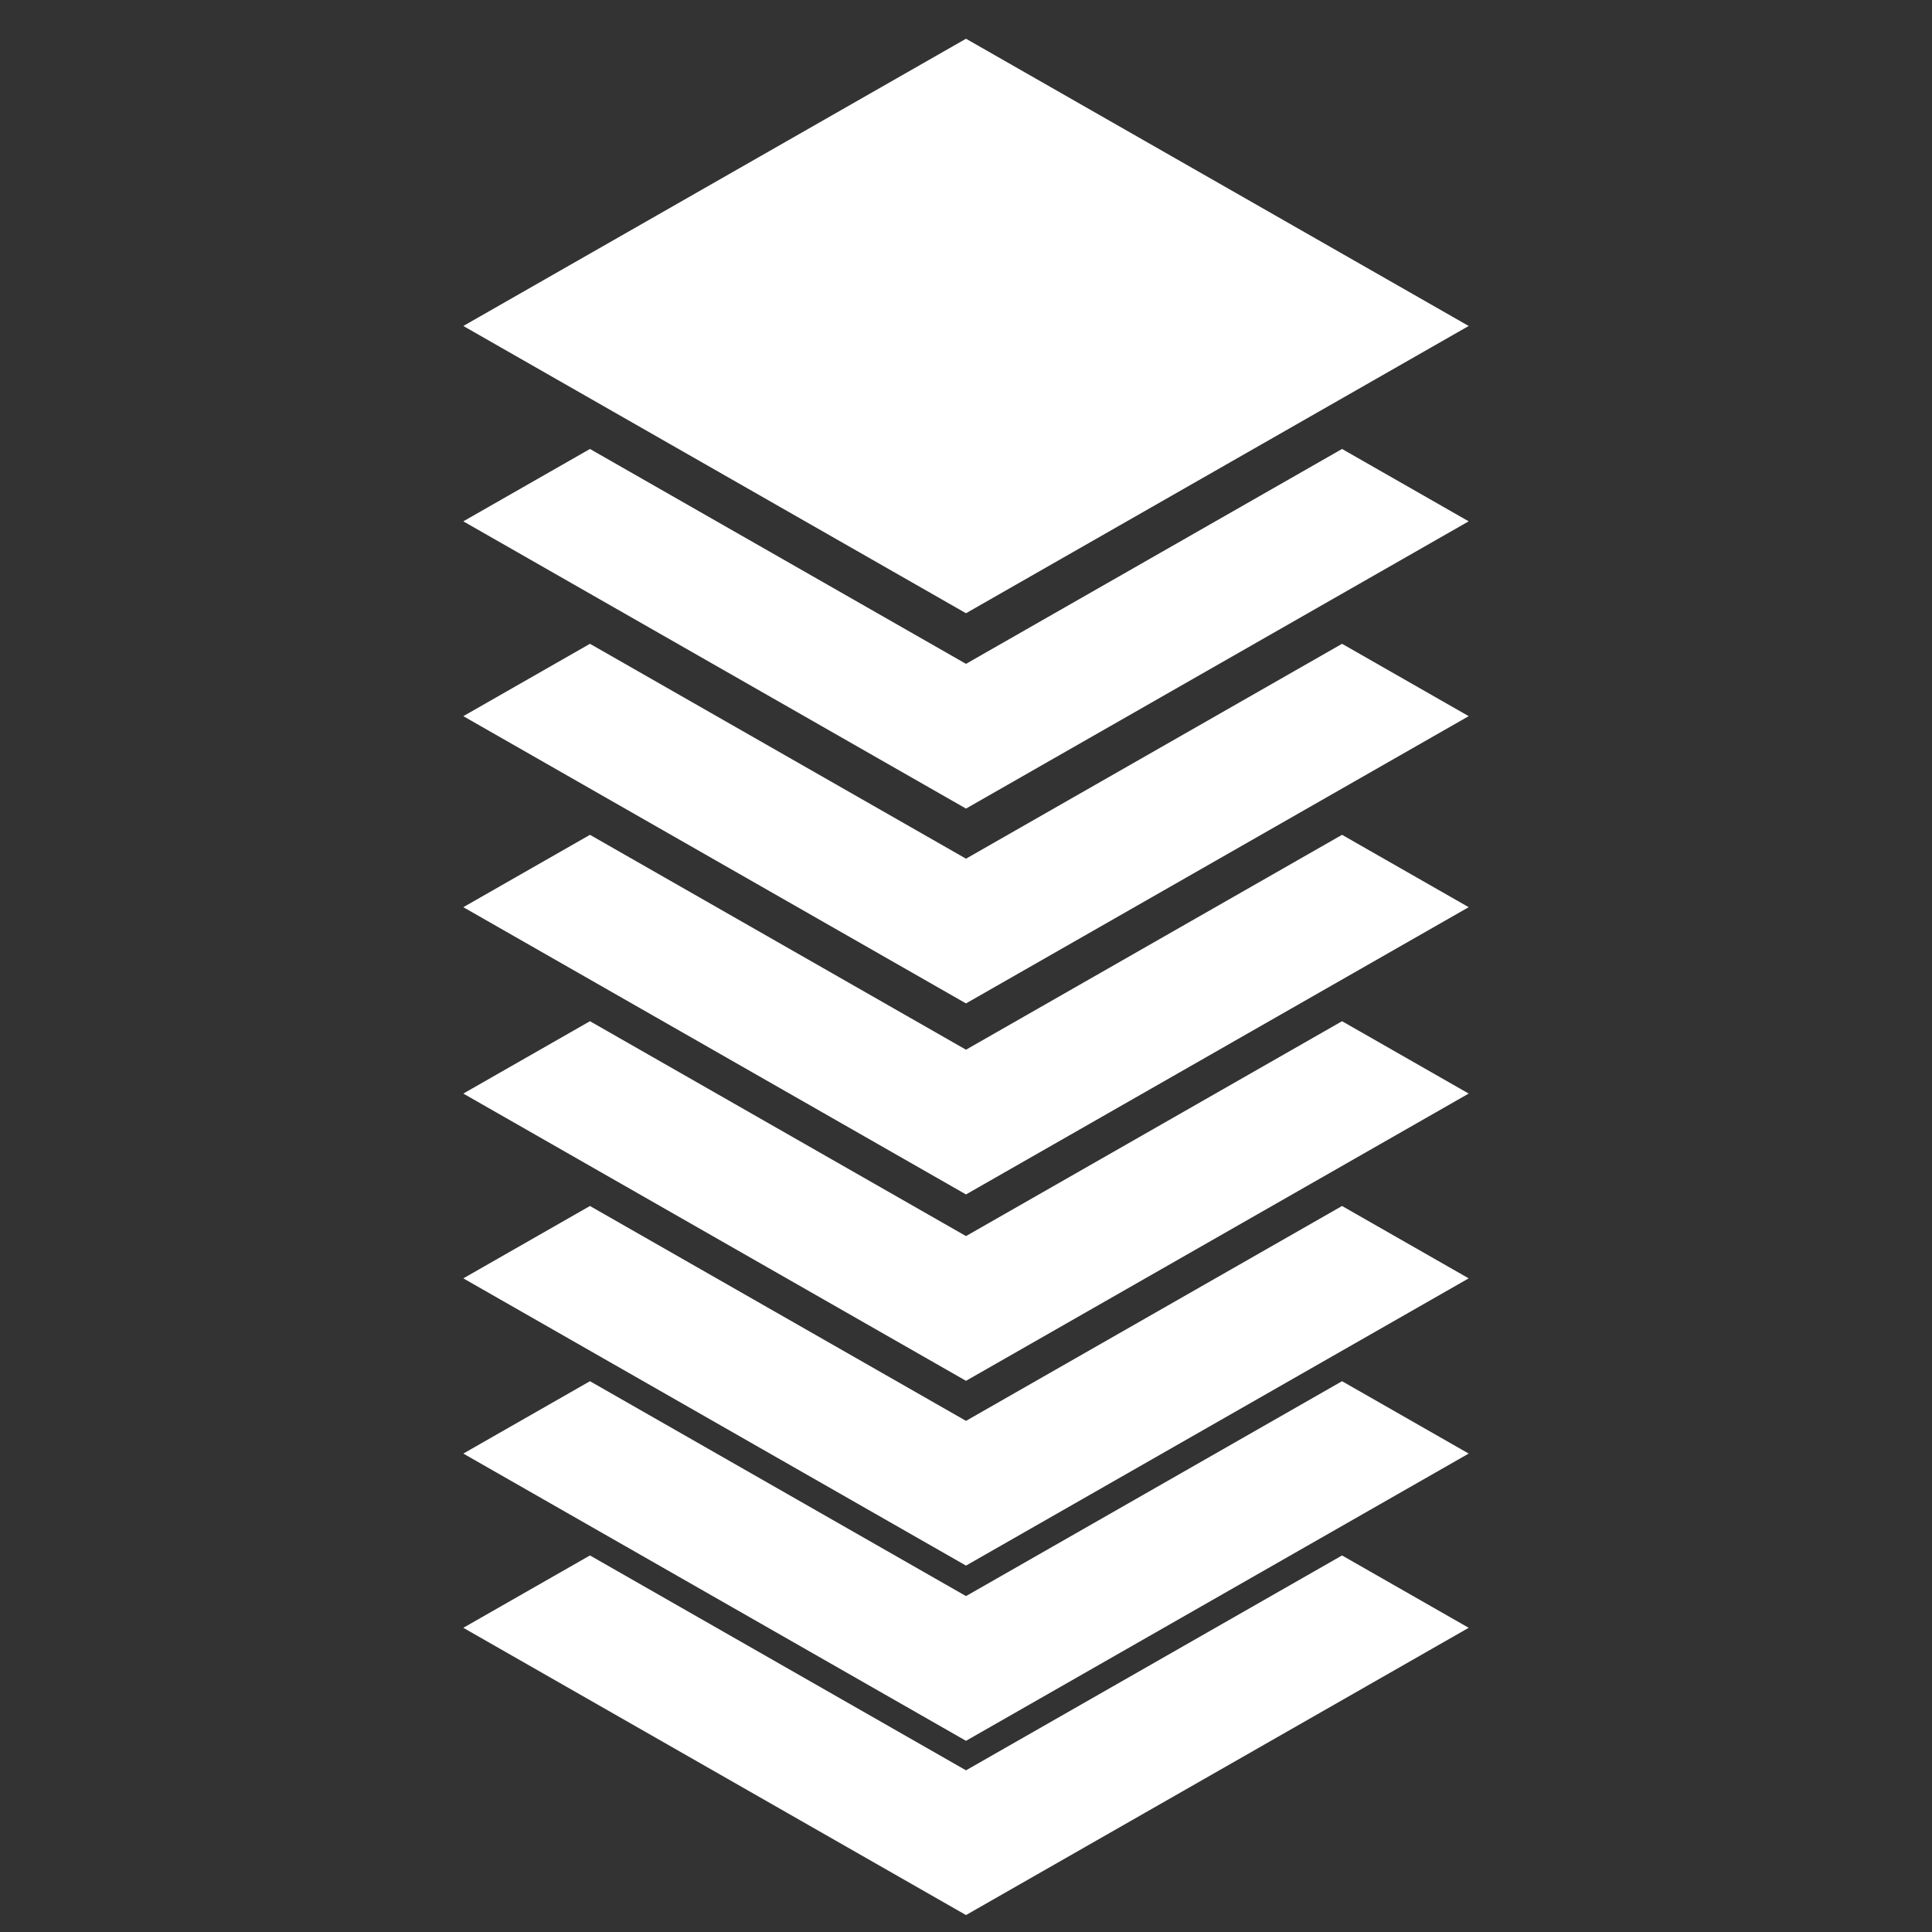 <?xml version="1.0" encoding="UTF-8" standalone="no"?>
<svg
   viewBox="0 0 512 512"
   style="height: 512px; width: 512px;"
   version="1.1"
   id="svg1"
   xmlns="http://www.w3.org/2000/svg"
   xmlns:svg="http://www.w3.org/2000/svg">
  <rect x="0" y="0" width="512" height="512" fill="#333333" stroke="none"/>
  <defs
     id="defs1" />
  <g
     class=""
     transform="translate(0,0)"
     style=""
     id="g1">
    <path
       d="M 256,10.264 122.783,86.388 256,162.513 389.217,86.388 Z M 156.343,118.981 122.783,138.158 256,214.283 389.217,138.158 355.657,118.981 256,175.928 Z"
       fill="#ffffff"
       fill-opacity="1"
       id="path1"
       style="stroke-width:0.647" />
    <path
       d="M 156.343,170.613 122.783,189.79 256,265.915 389.217,189.79 355.657,170.613 256,227.56 Z"
       fill="#ffffff"
       fill-opacity="1"
       id="path1-3"
       style="stroke-width:0.647" />
    <path
       d="M 156.343,221.236 122.783,240.413 256,316.538 389.217,240.413 355.657,221.236 256,278.183 Z"
       fill="#ffffff"
       fill-opacity="1"
       id="path1-3-9"
       style="stroke-width:0.647" />
    <path
       d="M 156.343,270.63 122.783,289.808 256,365.932 389.217,289.808 355.657,270.63 256,327.577 Z"
       fill="#ffffff"
       fill-opacity="1"
       id="path1-3-9-5"
       style="stroke-width:0.647" />
    <path
       d="M 156.343,319.599 122.783,338.776 256,414.901 389.217,338.776 355.657,319.599 256,376.545 Z"
       fill="#ffffff"
       fill-opacity="1"
       id="path1-3-9-5-2"
       style="stroke-width:0.647" />
    <path
       d="M 156.343,366.034 122.783,385.211 256,461.336 389.217,385.211 355.657,366.034 256,422.981 Z"
       fill="#ffffff"
       fill-opacity="1"
       id="path1-3-9-5-2-4"
       style="stroke-width:0.647" />
    <path
       d="M 156.343,412.209 122.783,431.386 256,507.511 389.217,431.386 355.657,412.209 256,469.156 Z"
       fill="#ffffff"
       fill-opacity="1"
       id="path1-3-9-5-2-4-4"
       style="stroke-width:0.647" />
  </g>
</svg>

